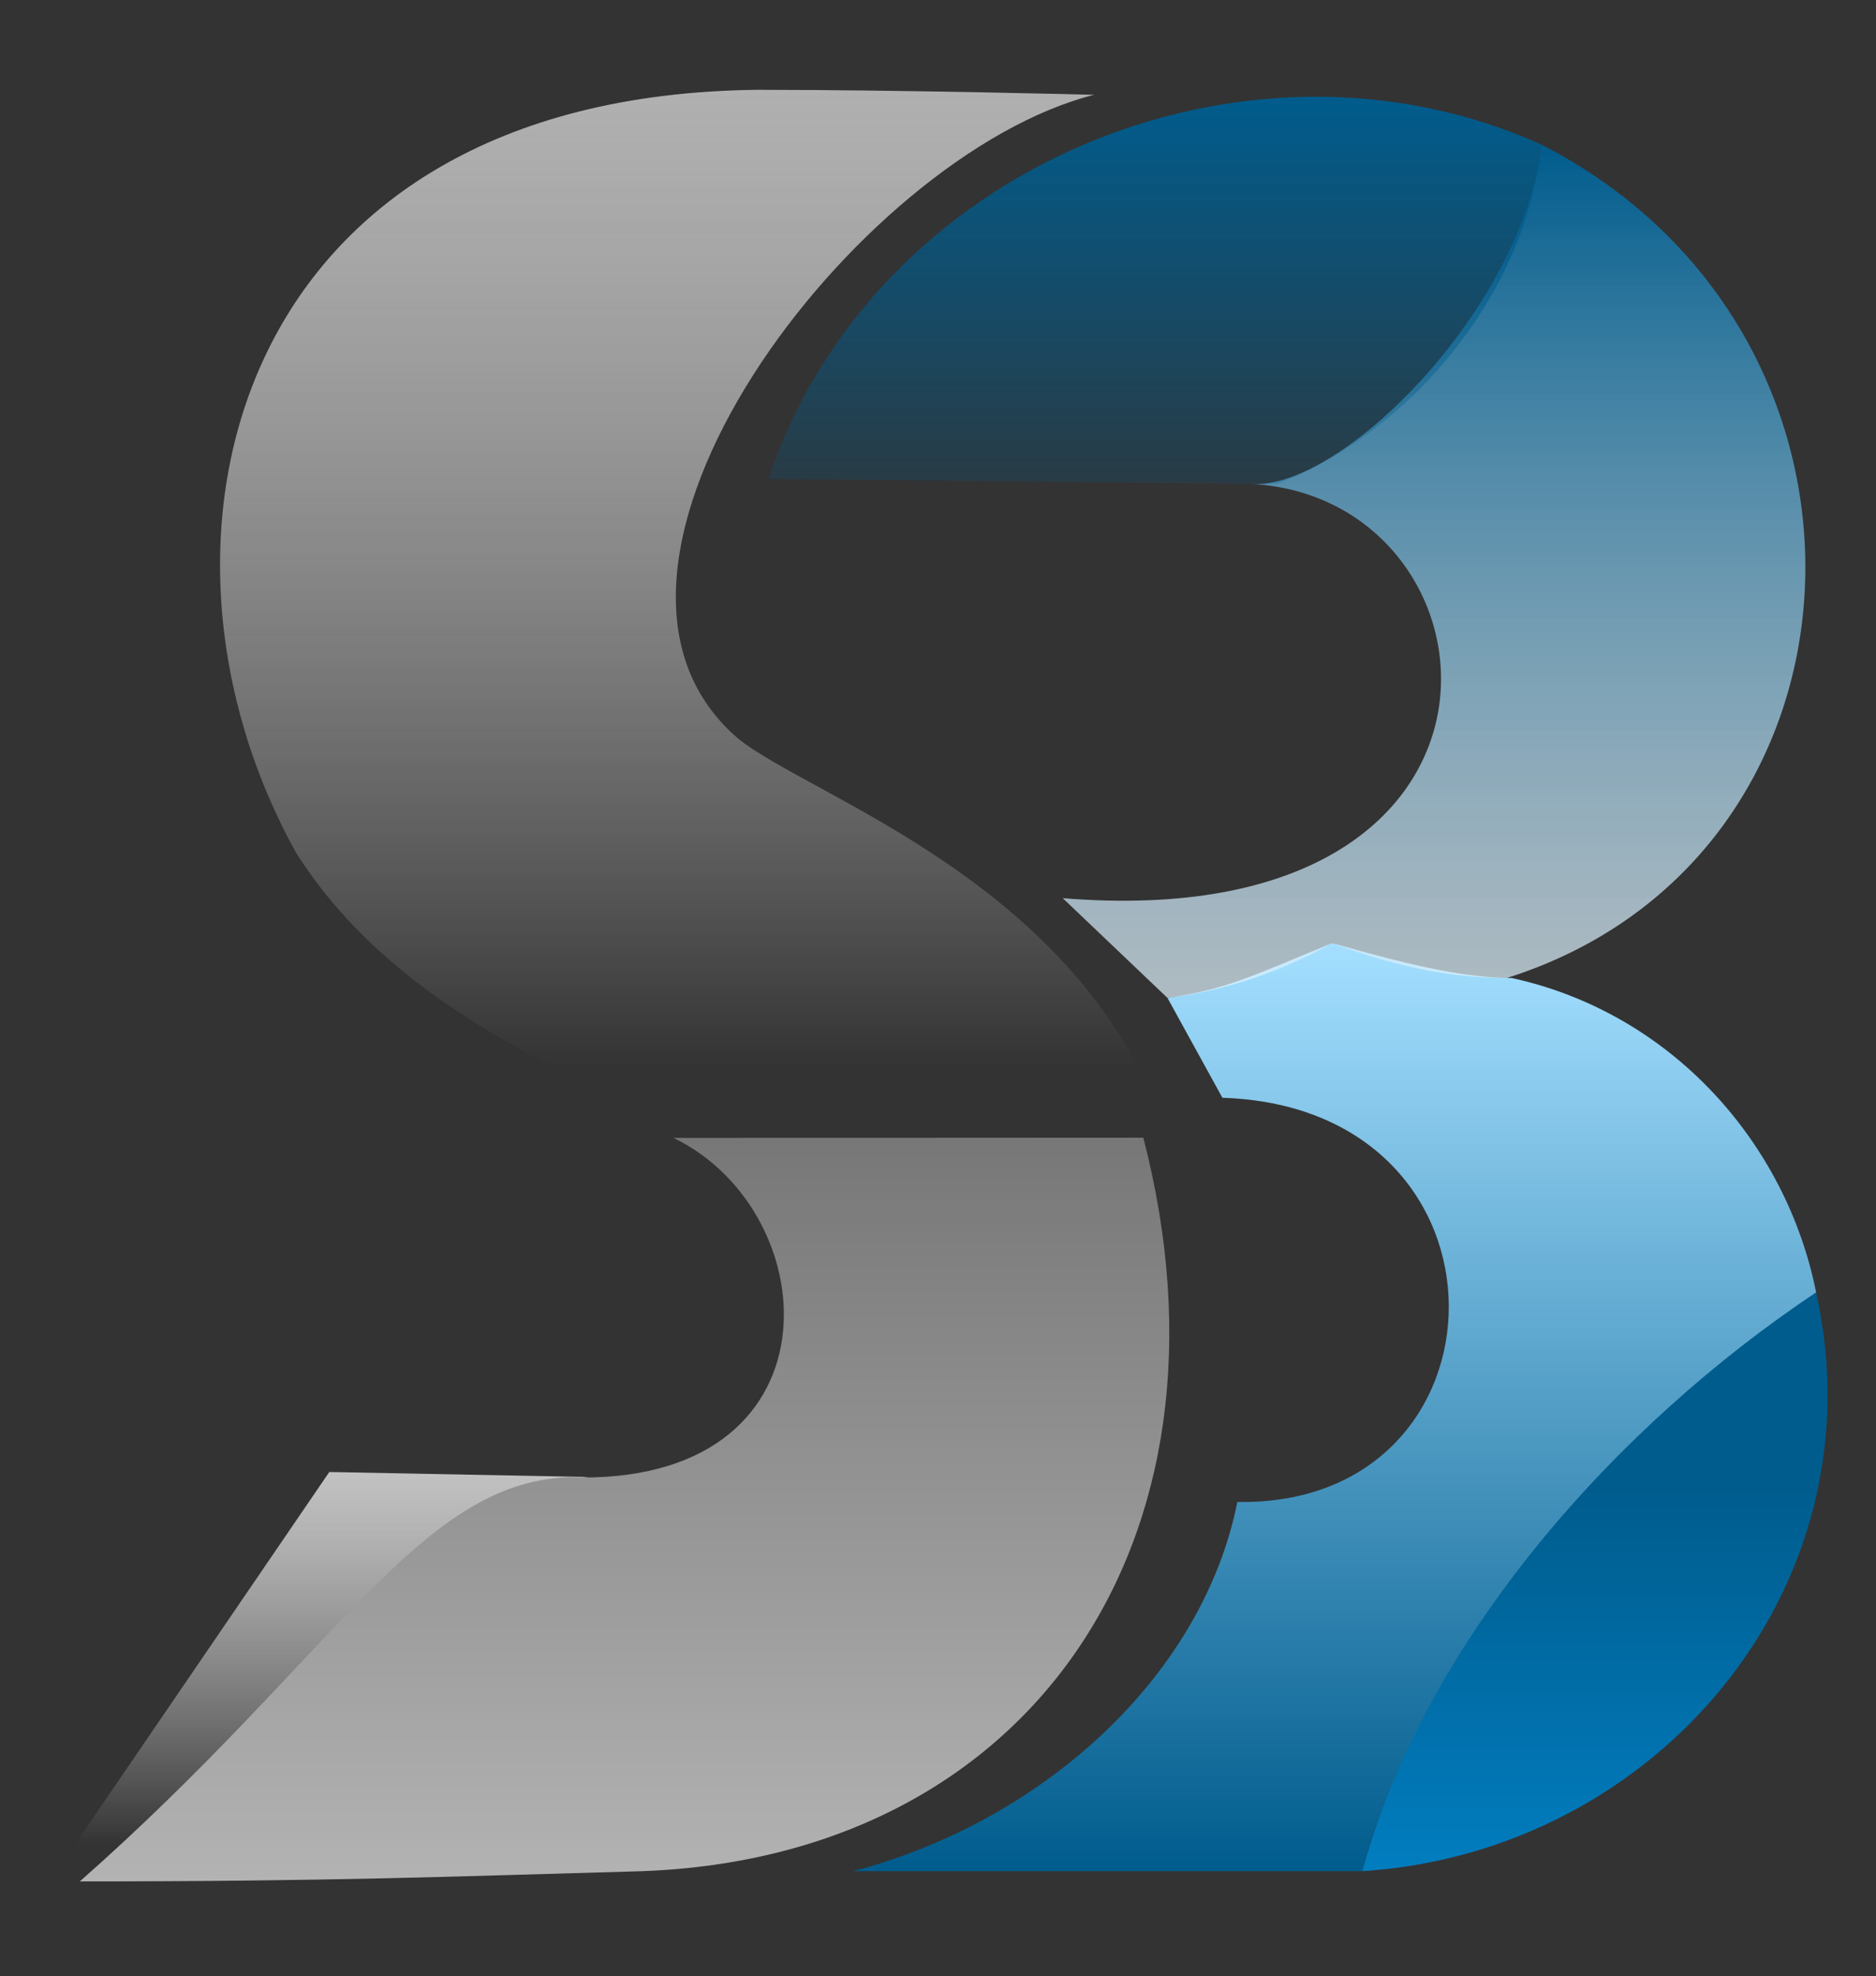 <svg width="188" height="198" viewBox="0 0 188 198" fill="none" xmlns="http://www.w3.org/2000/svg">
<rect x="0" y="0" width="188" height="198" fill="#333333" stroke="none"/>
<path d="M182 129.5C188.569 159.059 165.981 185.618 136.5 187.5C144 161 162 142.5 182 129.5Z" fill="url(#paint0_linear_1187_1383)"/>
<path d="M122.5 110L117 100C123.015 99.075 125 98 133.5 94.5C140.5 96.5 146.5 98 151.5 98C167.5 101.5 179 114.5 182 129.5C162.065 142.79 142.938 164.089 136.5 187.5H85.5C104.5 182.5 120.5 168 124 150.5C152 151 153 111 122.5 110Z" fill="url(#paint1_linear_1187_1383)"/>
<path d="M117 100L106.5 90C155.5 94 151.5 50 125.5 48.5C134.5 49 152.5 31 154.5 14.5C191.5 33.5 189 86 151 98C144.929 98 139.159 96.622 133.5 94.5C128.507 97.353 122.706 99.287 117 100Z" fill="url(#paint2_linear_1187_1383)"/>
<path d="M77 48L128 48.5C141.633 43.165 152.95 29.222 154.5 14.5C124.859 1.132 87.416 16.751 77 48Z" fill="url(#paint3_linear_1187_1383)"/>
<path d="M5 188.5H10.5C41 163 44.5 149.5 59 148L33 147.5L5 188.5Z" fill="url(#paint4_linear_1187_1383)"/>
<path d="M114.574 114L67.5 114.024C83 121.524 84.5 149.024 57 148.024C42 148.524 33.5 166.024 8 188.524C33.5 188.524 45.355 188.024 63.5 187.524C103 186.524 125.074 154.5 114.574 114Z" fill="url(#paint5_linear_1187_1383)"/>
<path d="M76 9C90.5 9 109.645 9.5 109.645 9.5C85.856 15.5 54.137 57 73.961 74C81.395 80 108.654 88.5 117.079 114H69.996C55.624 107 39.269 100.5 29.704 85.5C12.42 54.553 23 9.5 76 9Z" fill="url(#paint6_linear_1187_1383)"/>
<defs>
<linearGradient id="paint0_linear_1187_1383" x1="159.822" y1="129.5" x2="159.822" y2="187.5" gradientUnits="userSpaceOnUse">
<stop offset="0.337" stop-color="#005C8D"/>
<stop offset="1" stop-color="#017DBF"/>
</linearGradient>
<linearGradient id="paint1_linear_1187_1383" x1="133.75" y1="94.5" x2="133.75" y2="187.5" gradientUnits="userSpaceOnUse">
<stop stop-color="#A4DFFF"/>
<stop offset="1" stop-color="#005C8D"/>
</linearGradient>
<linearGradient id="paint2_linear_1187_1383" x1="143.71" y1="14.5" x2="143.71" y2="100" gradientUnits="userSpaceOnUse">
<stop stop-color="#005C8D"/>
<stop offset="1" stop-color="#E3F5FF" stop-opacity="0.7"/>
</linearGradient>
<linearGradient id="paint3_linear_1187_1383" x1="115.75" y1="9.698" x2="115.75" y2="48.5" gradientUnits="userSpaceOnUse">
<stop stop-color="#005C8D"/>
<stop offset="1" stop-color="#005C8D" stop-opacity="0.2"/>
</linearGradient>
<linearGradient id="paint4_linear_1187_1383" x1="32" y1="147.5" x2="32" y2="188.5" gradientUnits="userSpaceOnUse">
<stop stop-color="#C2C2C2"/>
<stop offset="0.913" stop-color="white" stop-opacity="0"/>
</linearGradient>
<linearGradient id="paint5_linear_1187_1383" x1="62.59" y1="114" x2="62.59" y2="188.524" gradientUnits="userSpaceOnUse">
<stop stop-color="#787777"/>
<stop offset="1" stop-color="#B3B3B3"/>
</linearGradient>
<linearGradient id="paint6_linear_1187_1383" x1="69.566" y1="9" x2="69.566" y2="114" gradientUnits="userSpaceOnUse">
<stop stop-color="#B0B0B0"/>
<stop offset="0.933" stop-color="white" stop-opacity="0"/>
</linearGradient>
</defs>
</svg>
